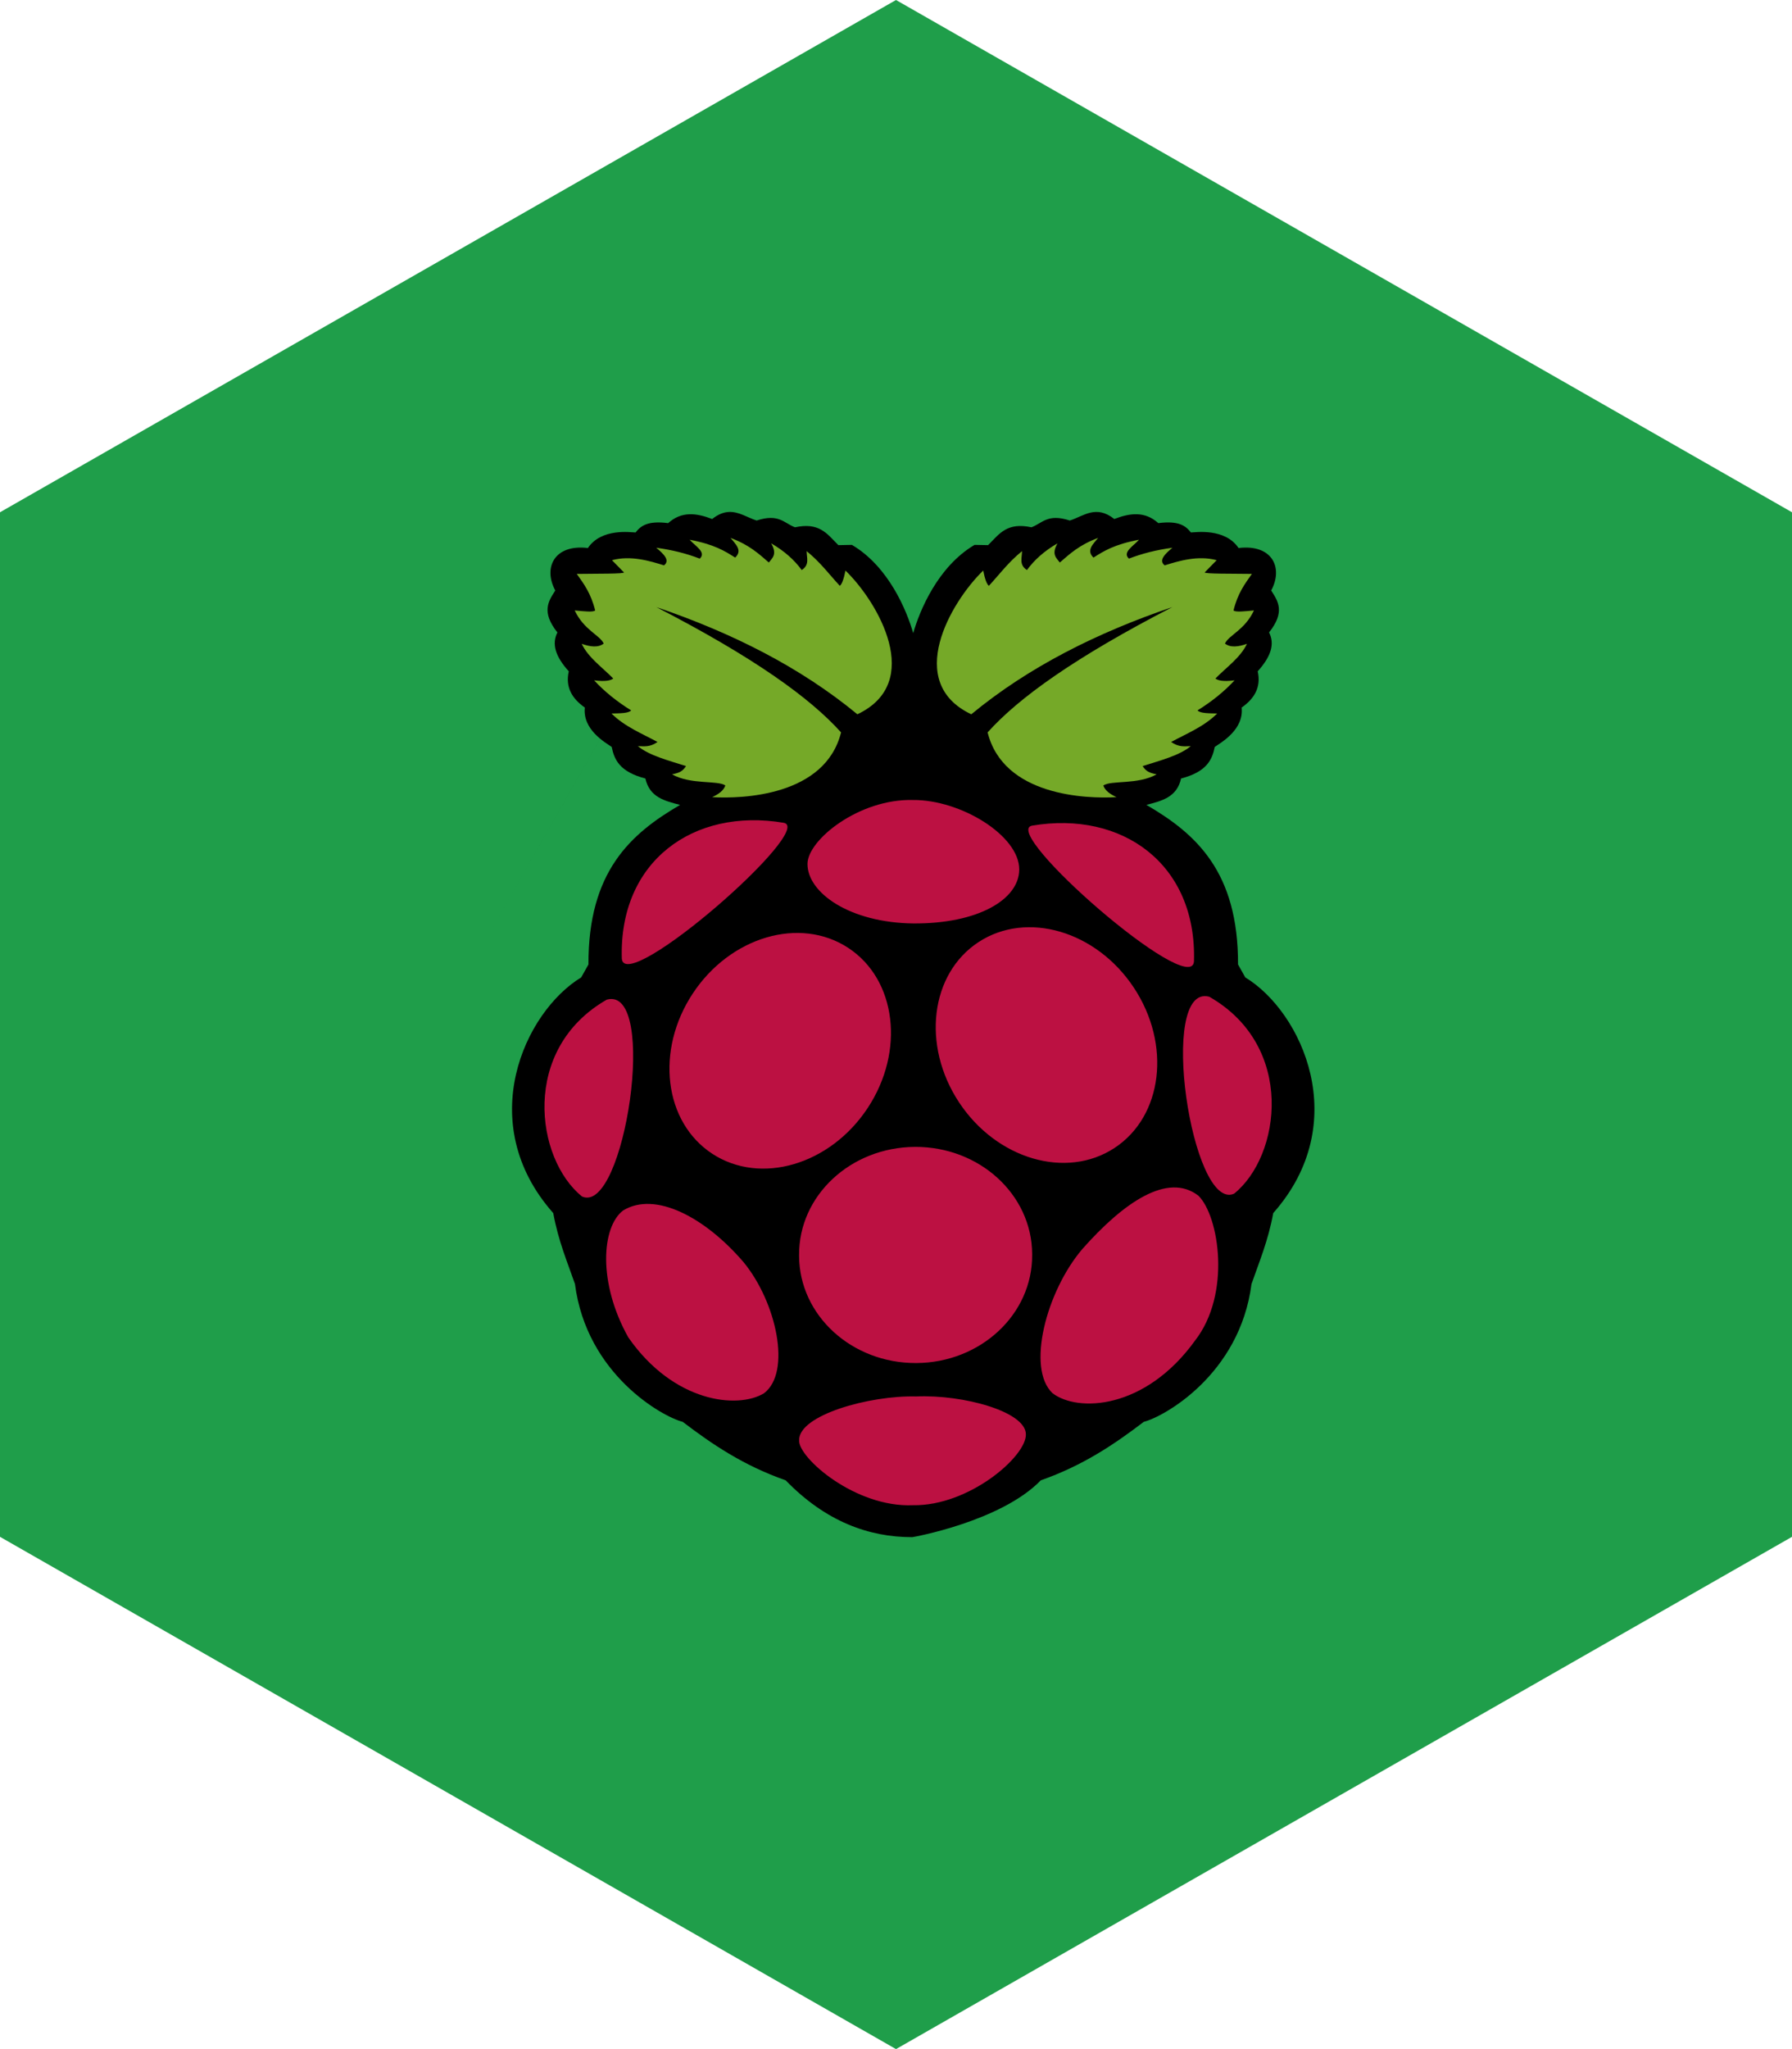 <?xml version="1.0" standalone="no"?><!-- Generator: Gravit.io --><svg xmlns="http://www.w3.org/2000/svg" xmlns:xlink="http://www.w3.org/1999/xlink" style="isolation:isolate" viewBox="0 0 105 120" width="105" height="120"><defs><clipPath id="_clipPath_Agg0cOLpb3GvdpRjMYc7cXdbLSa1l5LD"><rect width="105" height="120"/></clipPath></defs><g clip-path="url(#_clipPath_Agg0cOLpb3GvdpRjMYc7cXdbLSa1l5LD)"><path d=" M 52.5 0 L 105 30 L 105 90 L 52.5 120 L 0 90 L 0 30 L 52.5 0 Z " fill="rgb(31,158,74)"/><g><path d=" M 42.729 29.98 C 42.426 29.99 42.099 30.102 41.728 30.395 C 40.819 30.044 39.938 29.923 39.151 30.636 C 37.934 30.478 37.539 30.804 37.239 31.184 C 36.972 31.178 35.241 30.909 34.447 32.093 C 32.453 31.857 31.822 33.267 32.537 34.581 C 32.129 35.212 31.707 35.835 32.66 37.038 C 32.323 37.707 32.532 38.434 33.326 39.313 C 33.116 40.254 33.528 40.919 34.267 41.436 C 34.128 42.725 35.448 43.474 35.842 43.741 C 35.993 44.491 36.309 45.2 37.816 45.591 C 38.065 46.71 38.971 46.903 39.848 47.138 C 36.949 48.824 34.462 51.041 34.479 56.482 L 34.054 57.239 C 30.73 59.261 27.739 65.759 32.416 71.041 C 32.721 72.694 33.234 73.881 33.69 75.196 C 34.372 80.492 38.825 82.972 40 83.265 C 41.721 84.576 43.554 85.82 46.035 86.691 C 48.373 89.103 50.907 90.022 53.454 90.02 C 53.491 90.02 58.647 89.103 60.985 86.691 C 63.466 85.82 65.299 84.576 67.02 83.265 C 68.195 82.972 72.648 80.492 73.33 75.196 C 73.786 73.881 74.299 72.694 74.604 71.041 C 79.281 65.759 76.291 59.26 72.966 57.239 L 72.541 56.481 C 72.558 51.041 70.071 48.823 67.172 47.137 C 68.049 46.903 68.955 46.709 69.203 45.591 C 70.711 45.199 71.026 44.491 71.177 43.74 C 71.571 43.473 72.891 42.724 72.753 41.436 C 73.492 40.918 73.904 40.254 73.694 39.312 C 74.488 38.433 74.697 37.706 74.36 37.037 C 75.313 35.835 74.89 35.212 74.483 34.581 C 75.197 33.267 74.567 31.857 72.571 32.093 C 71.778 30.909 70.047 31.178 69.78 31.183 C 69.48 30.803 69.085 30.478 67.869 30.635 C 67.081 29.922 66.2 30.044 65.291 30.394 C 64.213 29.543 63.499 30.225 62.684 30.483 C 61.377 30.057 61.079 30.641 60.437 30.879 C 59.012 30.578 58.58 31.234 57.897 31.925 L 57.102 31.91 C 54.954 33.176 53.887 35.754 53.508 37.079 C 53.13 35.754 52.065 33.175 49.917 31.91 L 49.123 31.925 C 48.439 31.234 48.006 30.578 46.582 30.879 C 45.94 30.641 45.642 30.057 44.335 30.483 C 43.8 30.314 43.308 29.962 42.728 29.98 L 27.982 55.875" fill="rgb(0,0,0)"/><path d=" M 38.452 35.55 C 44.152 38.489 47.465 40.866 49.281 42.891 C 48.351 46.617 43.501 46.787 41.728 46.683 C 42.091 46.514 42.394 46.311 42.501 46 C 42.056 45.684 40.479 45.967 39.377 45.348 C 39.8 45.26 39.998 45.175 40.196 44.863 C 39.155 44.531 38.034 44.245 37.375 43.695 C 37.731 43.699 38.063 43.775 38.528 43.452 C 37.596 42.95 36.601 42.552 35.828 41.784 C 36.31 41.772 36.83 41.779 36.981 41.602 C 36.128 41.073 35.408 40.486 34.812 39.843 C 35.486 39.924 35.771 39.854 35.934 39.737 C 35.289 39.076 34.473 38.518 34.084 37.704 C 34.584 37.877 35.043 37.943 35.373 37.689 C 35.154 37.195 34.215 36.903 33.674 35.748 C 34.202 35.799 34.761 35.863 34.872 35.748 C 34.628 34.751 34.208 34.19 33.796 33.61 C 34.924 33.593 36.634 33.614 36.557 33.519 L 35.859 32.806 C 36.961 32.509 38.089 32.854 38.907 33.109 C 39.275 32.819 38.901 32.452 38.452 32.078 C 39.389 32.203 40.235 32.418 41 32.715 C 41.409 32.346 40.735 31.977 40.409 31.608 C 41.856 31.882 42.469 32.268 43.078 32.654 C 43.52 32.231 43.103 31.87 42.805 31.502 C 43.896 31.906 44.458 32.427 45.05 32.942 C 45.25 32.672 45.559 32.473 45.186 31.82 C 45.961 32.267 46.544 32.793 46.976 33.382 C 47.455 33.077 47.262 32.66 47.264 32.275 C 48.069 32.93 48.58 33.627 49.206 34.307 C 49.332 34.216 49.442 33.905 49.539 33.413 C 51.46 35.276 54.174 39.969 50.237 41.83 C 46.886 39.067 42.885 37.058 38.45 35.551 L 38.452 35.55 M 68.696 35.55 C 62.997 38.49 59.683 40.866 57.868 42.891 C 58.797 46.617 63.647 46.787 65.421 46.683 C 65.058 46.514 64.754 46.311 64.647 46 C 65.092 45.684 66.67 45.967 67.771 45.348 C 67.348 45.26 67.15 45.175 66.952 44.863 C 67.993 44.531 69.114 44.245 69.773 43.695 C 69.418 43.699 69.085 43.775 68.621 43.452 C 69.553 42.95 70.548 42.552 71.321 41.784 C 70.838 41.772 70.319 41.779 70.168 41.602 C 71.021 41.073 71.741 40.486 72.337 39.843 C 71.662 39.924 71.378 39.854 71.214 39.737 C 71.859 39.076 72.676 38.518 73.065 37.704 C 72.564 37.877 72.106 37.943 71.775 37.689 C 71.995 37.195 72.934 36.903 73.474 35.748 C 72.947 35.799 72.388 35.863 72.276 35.748 C 72.521 34.75 72.941 34.19 73.353 33.609 C 72.225 33.593 70.515 33.614 70.592 33.518 L 71.29 32.805 C 70.188 32.509 69.06 32.853 68.242 33.109 C 67.874 32.819 68.248 32.452 68.696 32.078 C 67.76 32.202 66.914 32.418 66.149 32.714 C 65.74 32.346 66.414 31.976 66.74 31.607 C 65.293 31.882 64.68 32.268 64.071 32.654 C 63.629 32.23 64.046 31.87 64.344 31.501 C 63.253 31.905 62.691 32.427 62.099 32.942 C 61.898 32.671 61.59 32.473 61.963 31.82 C 61.188 32.266 60.605 32.792 60.173 33.382 C 59.694 33.077 59.887 32.659 59.885 32.275 C 59.08 32.93 58.569 33.626 57.943 34.307 C 57.817 34.215 57.707 33.904 57.61 33.412 C 55.689 35.275 52.975 39.969 56.912 41.83 C 60.261 39.066 64.262 37.057 68.697 35.55 L 68.696 35.55" fill="rgb(117,169,40)"/><path d=" M 60.477 73.494 C 60.497 76.971 57.456 79.805 53.685 79.823 C 49.914 79.841 46.841 77.037 46.822 73.56 C 46.821 73.538 46.821 73.516 46.822 73.494 C 46.802 70.017 49.842 67.183 53.613 67.165 C 57.384 67.146 60.457 69.95 60.477 73.427 L 60.477 73.494 M 49.699 55.508 C 52.528 57.362 53.038 61.563 50.838 64.892 C 48.638 68.222 44.561 69.418 41.732 67.564 C 38.903 65.711 38.393 61.509 40.593 58.18 C 42.793 54.851 46.869 53.655 49.699 55.508 Z  M 57.334 55.173 C 54.505 57.026 53.995 61.228 56.195 64.557 C 58.395 67.886 62.472 69.082 65.301 67.229 C 68.13 65.375 68.64 61.174 66.44 57.845 C 64.24 54.516 60.163 53.319 57.334 55.173 Z  M 35.559 58.539 C 38.614 57.72 36.59 71.175 34.105 70.071 C 31.371 67.872 30.491 61.433 35.559 58.539 Z  M 70.857 58.371 C 67.802 57.553 69.826 71.008 72.311 69.904 C 75.045 67.705 75.925 61.265 70.857 58.371 Z  M 60.479 48.351 C 65.75 47.461 70.136 50.593 69.959 56.309 C 69.786 58.5 58.537 48.678 60.479 48.351 M 45.915 48.184 C 40.644 47.294 36.258 50.426 36.435 56.141 C 36.608 58.333 47.857 48.51 45.915 48.184 M 53.487 46.851 C 50.341 46.769 47.322 49.186 47.314 50.587 C 47.306 52.291 49.802 54.035 53.508 54.079 C 57.294 54.106 59.709 52.683 59.721 50.925 C 59.735 48.934 56.279 46.82 53.487 46.851 L 53.487 46.851 Z  M 53.679 81.779 C 56.422 81.659 60.102 82.662 60.11 83.993 C 60.155 85.285 56.772 88.205 53.497 88.148 C 50.106 88.295 46.78 85.37 46.824 84.357 C 46.773 82.871 50.953 81.71 53.679 81.779 M 43.548 73.891 C 45.501 76.244 46.391 80.377 44.761 81.596 C 43.219 82.526 39.475 82.143 36.814 78.32 C 35.019 75.112 35.25 71.847 36.511 70.888 C 38.395 69.74 41.307 71.291 43.548 73.891 L 43.548 73.891 Z  M 63.419 73.146 C 61.307 75.62 60.13 80.134 61.671 81.588 C 63.145 82.718 67.101 82.56 70.024 78.505 C 72.146 75.781 71.435 71.233 70.223 70.025 C 68.422 68.633 65.837 70.415 63.419 73.145 L 63.419 73.146 Z " fill="rgb(188,17,66)"/></g></g></svg>